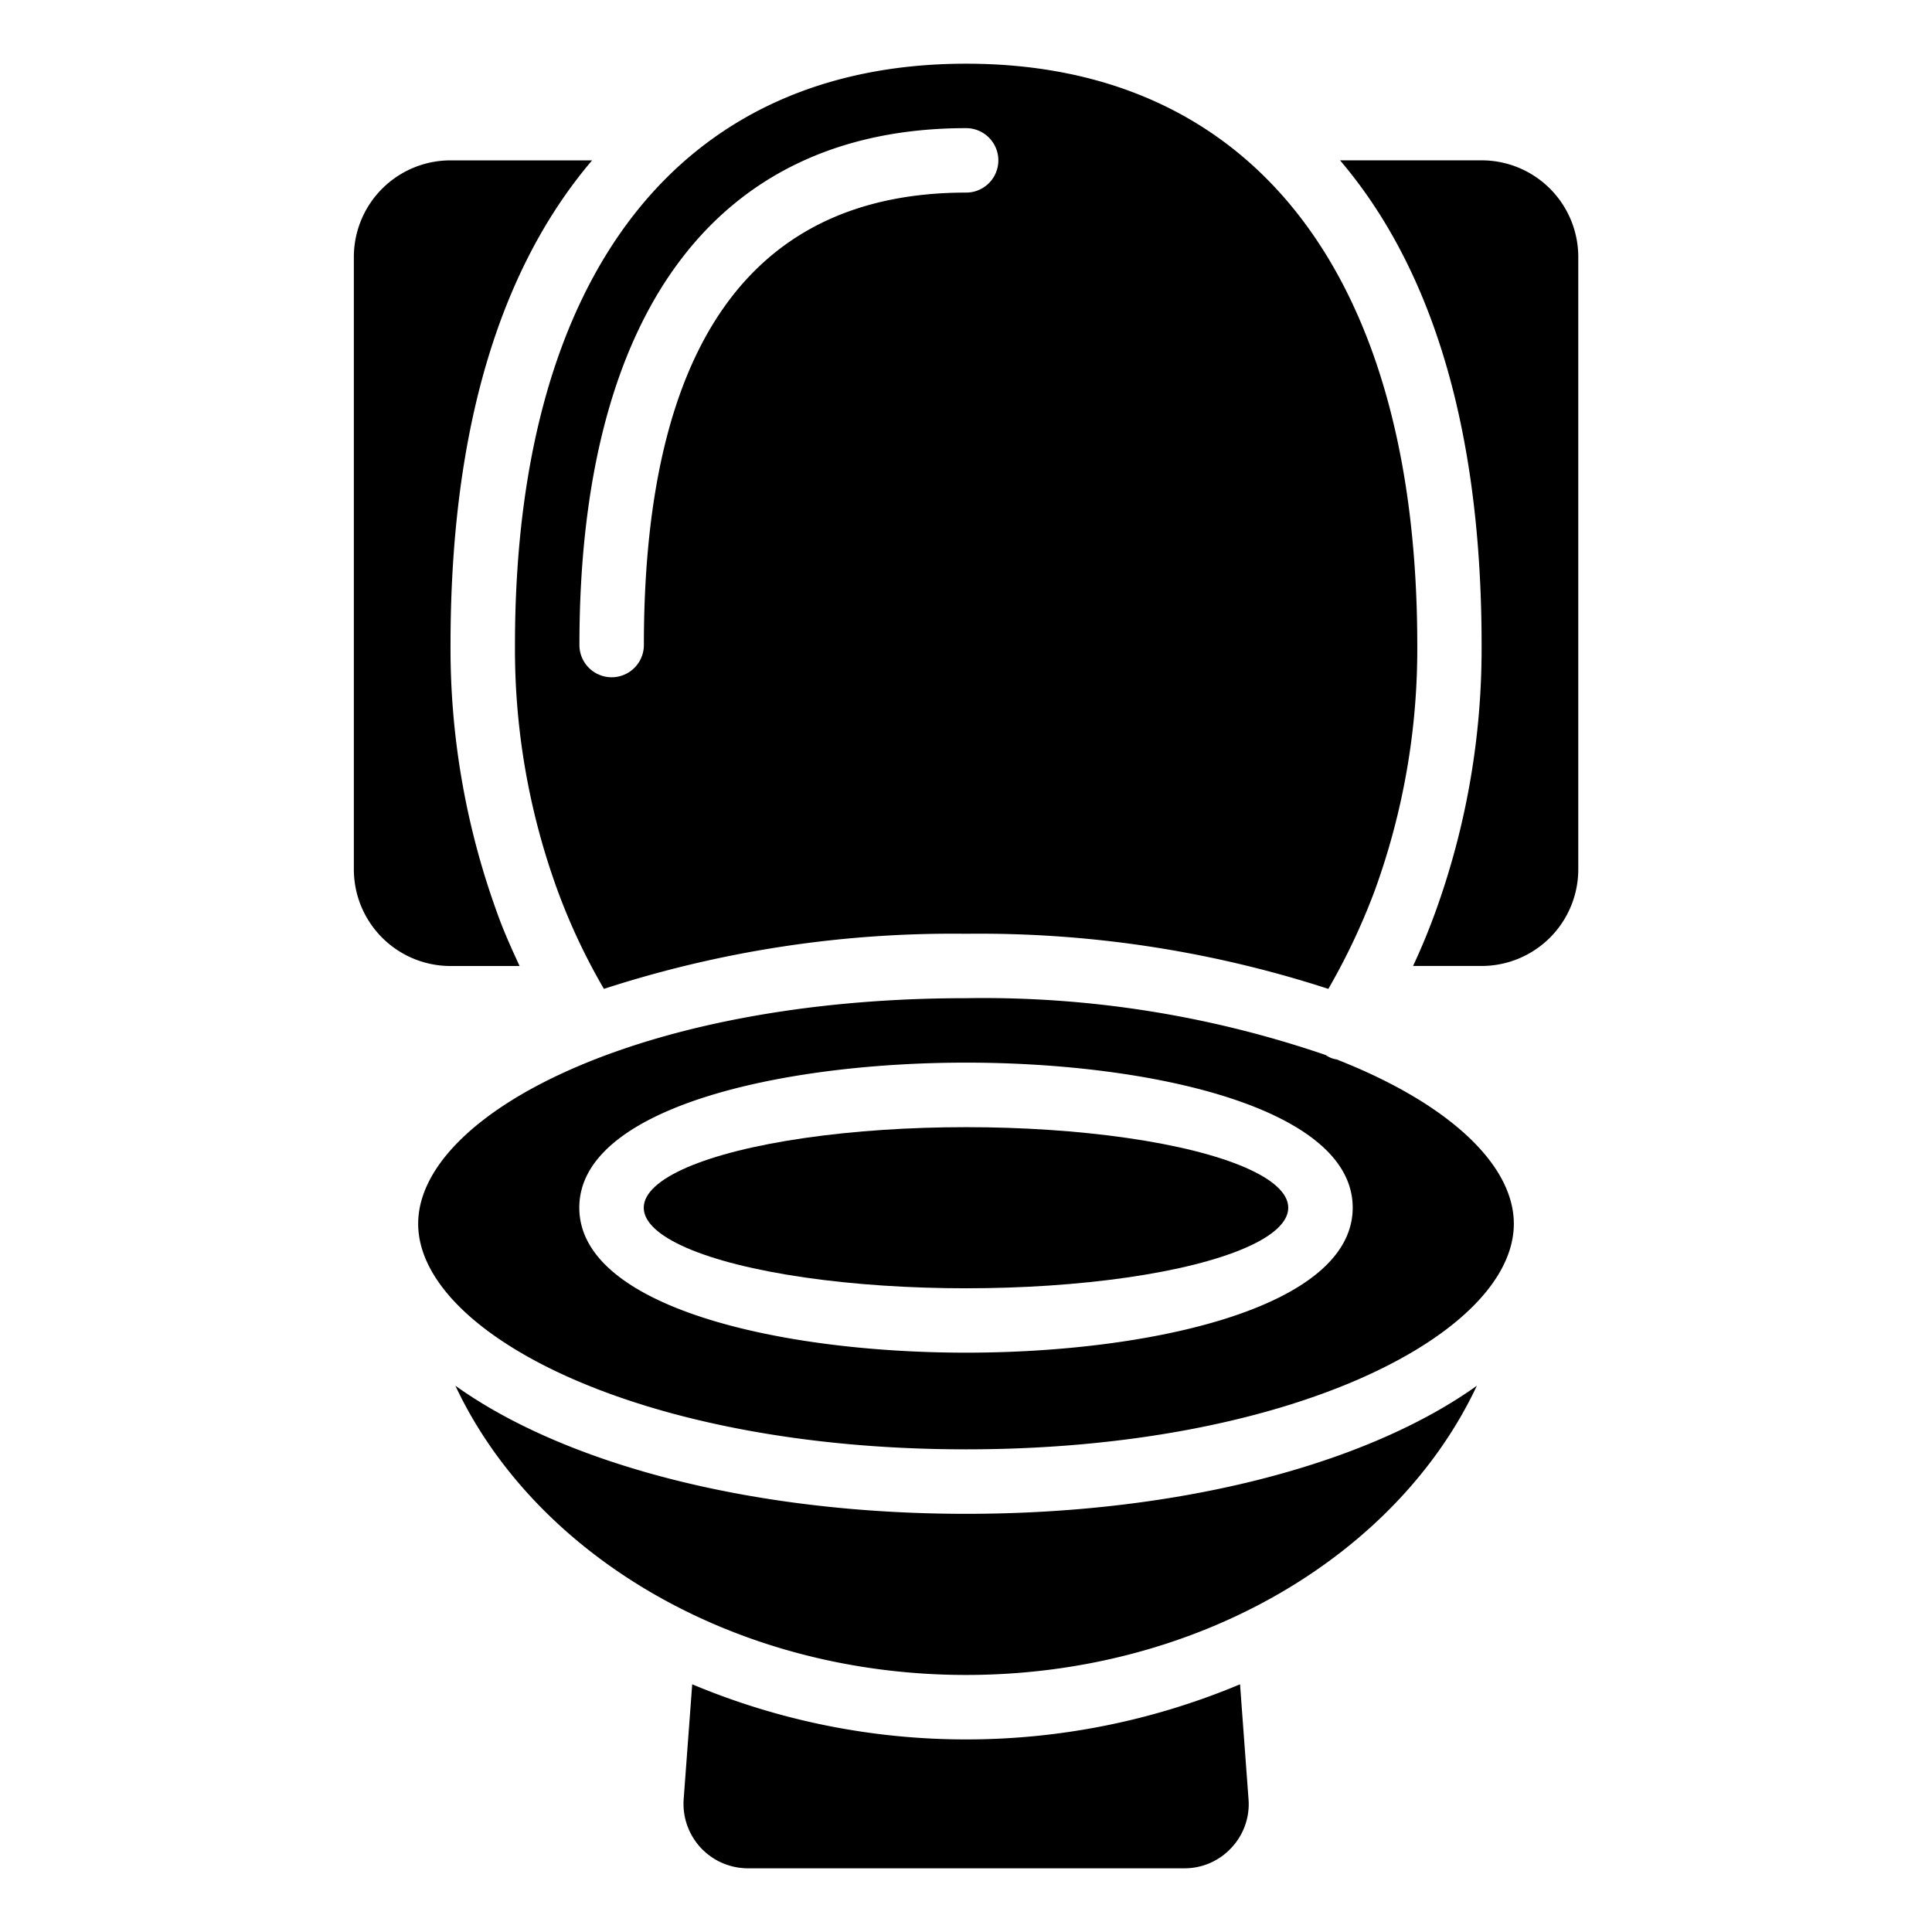 <svg xmlns="http://www.w3.org/2000/svg" viewBox="0 0 512 512"><path d="M326.36 489.654a16.851 16.851 0 004.51-12.86l-2.247-30.437a187.632 187.632 0 01-145.18 0l-2.263 30.436a17.08 17.08 0 0017.037 18.327H313.85a16.866 16.866 0 0012.511-5.466zm65.024-122.42c-28.814 20.607-78.133 33.946-135.35 33.946-57.219 0-106.537-13.34-135.351-33.947 21.008 44.759 73.683 76.647 135.35 76.647s114.342-31.888 135.35-76.646zM119.394 256h18.3c-2.135-4.637-4.27-9.3-5.978-14.176a204.892 204.892 0 01-12.323-70.882c0-63 15.902-103.07 37.516-128.442h-37.516a25.62 25.62 0 00-25.62 25.62v162.26a25.62 25.62 0 0025.62 25.62zm136.64-239.12c-76.007 0-119.56 56.193-119.56 154.062a186.351 186.351 0 0011.272 64.989 163.138 163.138 0 0012.298 26.132 298.9 298.9 0 0195.99-14.603 298.9 298.9 0 0195.989 14.603 173.123 173.123 0 0012.297-26.047 187.18 187.18 0 0011.273-65.074c0-97.869-43.554-154.062-119.56-154.062zm0 34.16c-56.706 0-85.4 40.309-85.4 119.902a8.54 8.54 0 01-17.08 0c0-88.304 36.38-136.982 102.48-136.982a8.54 8.54 0 010 17.08z"/><ellipse rx="10" ry="2.5" transform="matrix(8.54 0 0 8.54 256 320.06)"/><path d="M354.21 280.756a6.738 6.738 0 01-2.818-1.11c-.086 0-.086-.086-.171-.086A280.112 280.112 0 00256 264.53c-86.852 0-145.18 30.915-145.18 59.78s58.328 59.78 145.18 59.78 145.18-30.915 145.18-59.78c0-15.714-17.336-31.94-46.97-43.554zM256 358.47c-49.361 0-102.48-12.041-102.48-38.43s53.119-38.43 102.48-38.43 102.48 12.041 102.48 38.43-53.119 38.43-102.48 38.43zm124.334-116.614a171.996 171.996 0 01-5.859 14.134h18.165a25.62 25.62 0 0025.62-25.62V68.11a25.62 25.62 0 00-25.62-25.62h-37.516c21.615 25.372 37.516 65.442 37.516 128.442a204.96 204.96 0 01-12.306 70.924z"/></svg>